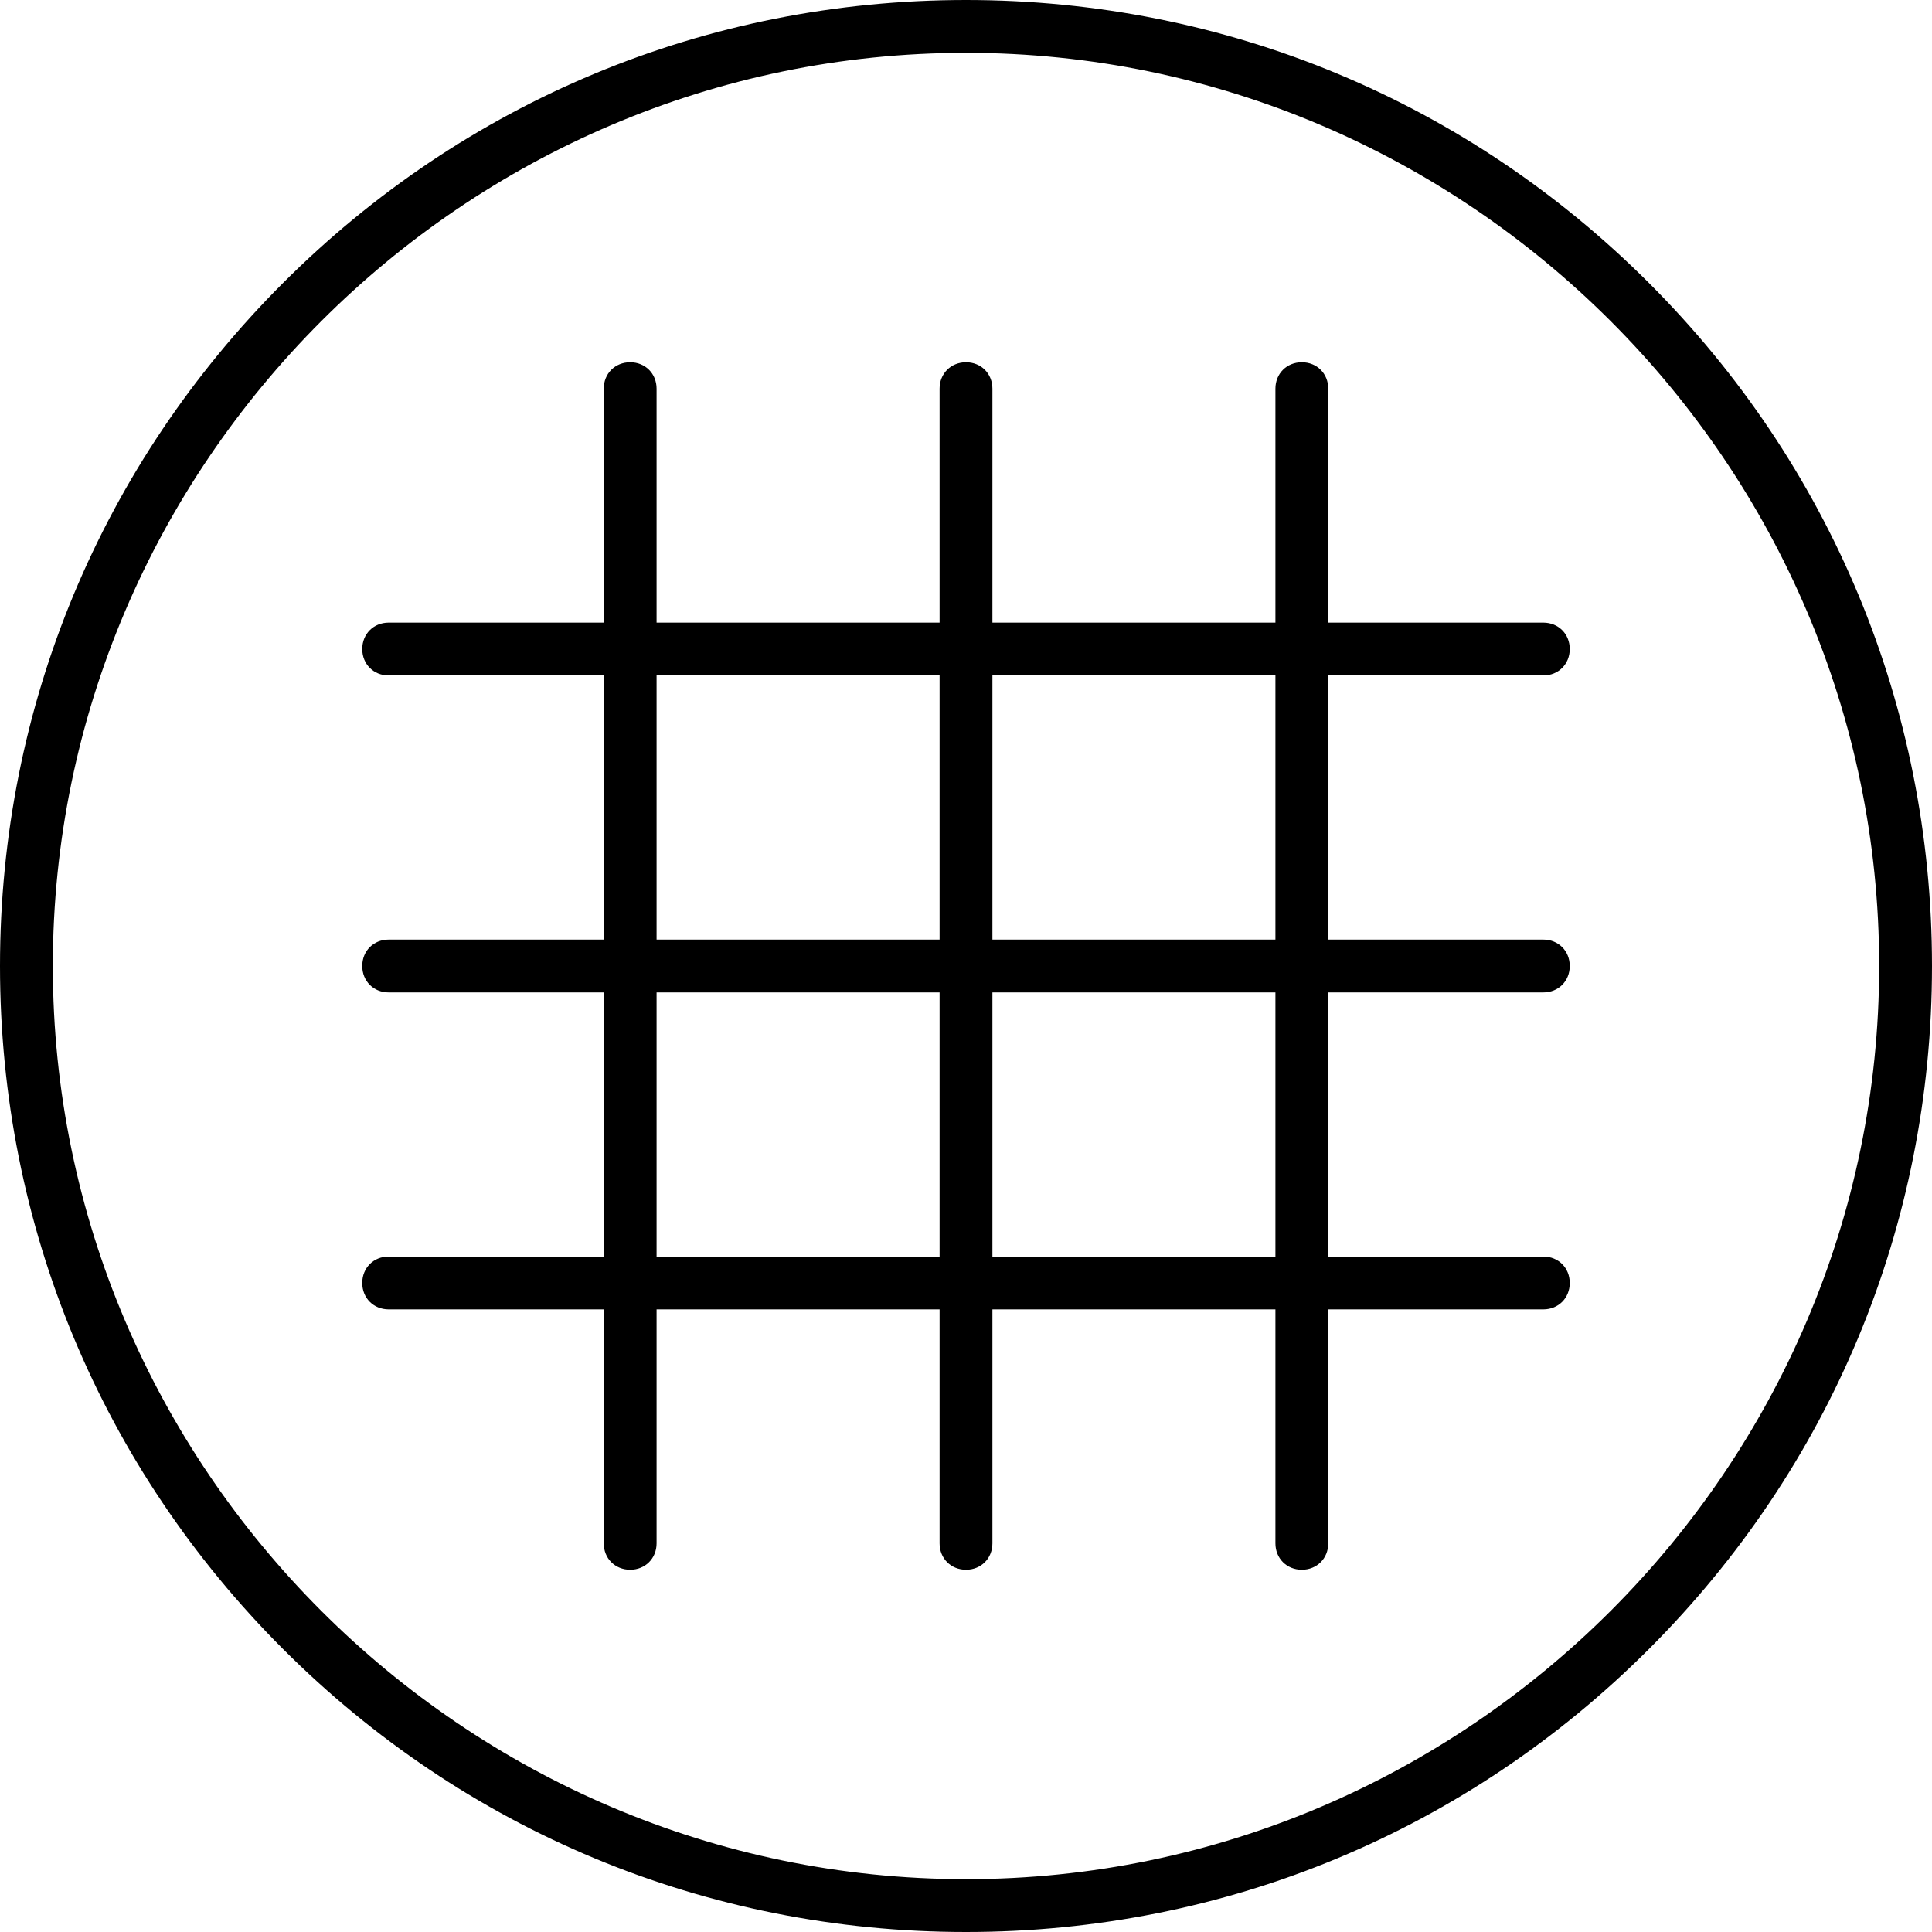 <svg viewBox="0 0 512 512" fill="none" xmlns="http://www.w3.org/2000/svg"><path fill-rule="evenodd" clip-rule="evenodd" d="M167 416C163 416 160 413 160 409V103C160 99 163 96 167 96C171 96 174 99 174 103V409C174 413 171 416 167 416ZM256 416C252 416 249 413 249 409V103C249 99 252 96 256 96C260 96 263 99 263 103V409C263 413 260 416 256 416ZM345 416C341 416 338 413 338 409V103C338 99 341 96 345 96C349 96 352 99 352 103V409C352 413 349 416 345 416Z" fill="black"/><path fill-rule="evenodd" clip-rule="evenodd" d="M409 179H103C99 179 96 176 96 172C96 168 99 165 103 165H409C413 165 416 168 416 172C416 176 413 179 409 179ZM409 263H103C99 263 96 260 96 256C96 252 99 249 103 249H409C413 249 416 252 416 256C416 260 413 263 409 263ZM409 347H103C99 347 96 344 96 340C96 336 99 333 103 333H409C413 333 416 336 416 340C416 344 413 347 409 347Z" fill="black"/><path fill-rule="evenodd" clip-rule="evenodd" d="M256 512C187 512 123 485 75 437C27 389 0 325 0 256C0 187 27 123 75 75C123 27 187 0 256 0C325 0 389 27 437 75C485 123 512 187 512 256C512 325 485 389 437 437C389 485 325 512 256 512ZM256 14C123 14 14 123 14 256C14 389 123 498 256 498C389 498 498 389 498 256C498 123 389 14 256 14Z" fill="black"/></svg>
